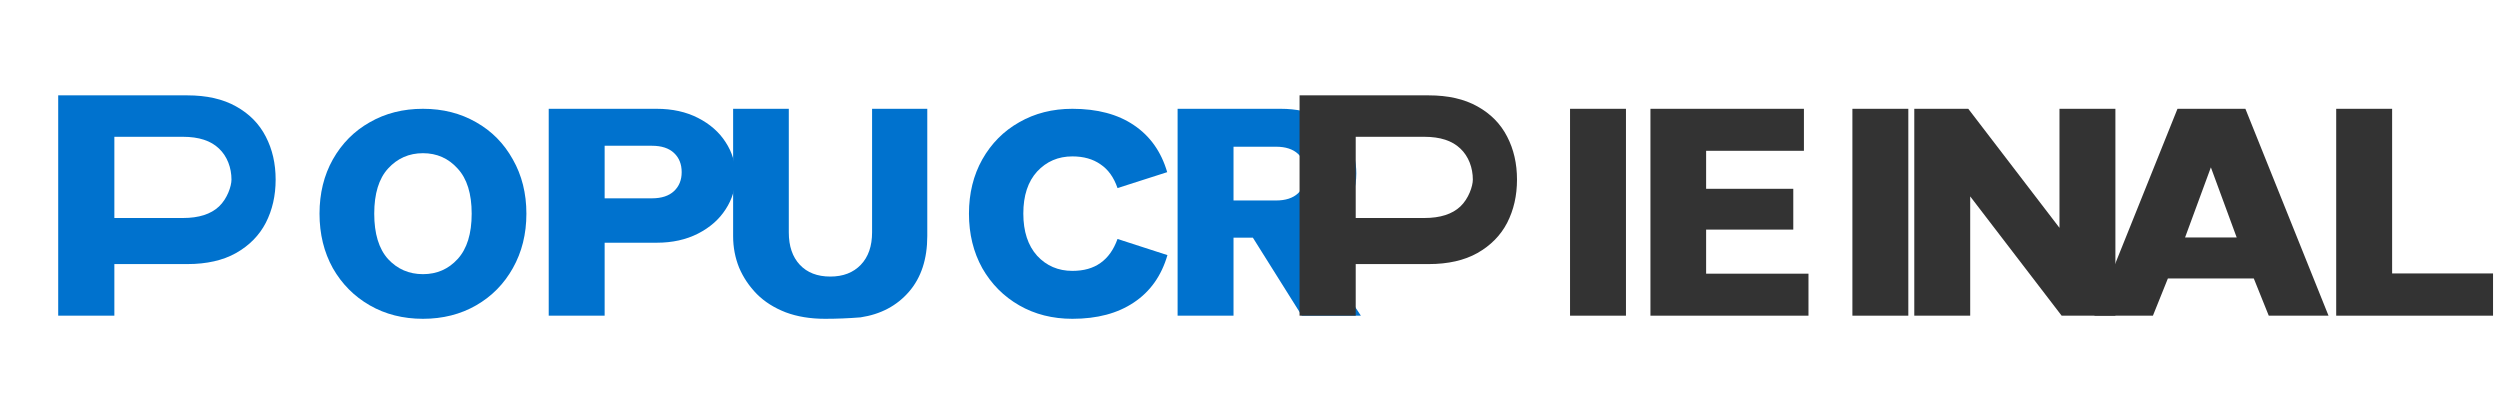 <?xml version="1.0" encoding="UTF-8" standalone="no"?>
<svg width="500" height="80" viewBox="0 0 500 80" fill="none" xmlns="http://www.w3.org/2000/svg">
  <!-- Modern, simple, professional logo for Cyber Digital Solutions -->
  
  <!-- "CYBER" Text -->
  <path d="M37.464 19.072C41.336 19.072 44.584 19.808 47.208 21.28C49.864 22.752 51.848 24.768 53.16 27.328C54.472 29.856 55.128 32.72 55.128 35.92C55.128 39.12 54.472 42 53.16 44.56C51.848 47.088 49.864 49.104 47.208 50.608C44.584 52.08 41.336 52.816 37.464 52.816H22.872V63.136H11.64V19.072H37.464ZM36.6 43.6C39.768 43.6 42.168 42.832 43.8 41.296C45.464 39.728 46.296 37.216 46.296 35.92C46.296 33.584 45.464 31.28 43.8 29.712C42.168 28.144 39.768 27.36 36.6 27.36H22.872V43.6H36.6Z" fill="#0072CE"/>
  
  <path d="M84.592 63.76C80.624 63.76 77.08 62.864 73.96 61.072C70.84 59.28 68.376 56.8 66.568 53.632C64.792 50.432 63.904 46.8 63.904 42.736C63.904 38.672 64.792 35.056 66.568 31.888C68.376 28.688 70.84 26.208 73.96 24.448C77.08 22.656 80.624 21.76 84.592 21.76C88.56 21.76 92.104 22.656 95.224 24.448C98.344 26.208 100.792 28.688 102.568 31.888C104.376 35.056 105.28 38.672 105.28 42.736C105.28 46.8 104.376 50.432 102.568 53.632C100.792 56.8 98.344 59.28 95.224 61.072C92.104 62.864 88.56 63.76 84.592 63.76ZM84.592 54.832C87.376 54.832 89.688 53.824 91.528 51.808C93.4 49.76 94.336 46.736 94.336 42.736C94.336 38.736 93.4 35.728 91.528 33.712C89.688 31.664 87.376 30.64 84.592 30.64C81.808 30.64 79.48 31.664 77.608 33.712C75.768 35.728 74.848 38.736 74.848 42.736C74.848 46.736 75.768 49.76 77.608 51.808C79.48 53.824 81.808 54.832 84.592 54.832Z" fill="#0072CE"/>
  
  <path d="M131.344 21.76C134.464 21.76 137.216 22.368 139.6 23.584C141.984 24.8 143.824 26.416 145.12 28.432C146.448 30.448 147.112 32.688 147.112 35.152C147.112 37.616 146.448 39.856 145.12 41.872C143.824 43.888 141.984 45.504 139.6 46.72C137.216 47.936 134.464 48.544 131.344 48.544H120.928V63.136H109.744V21.76H131.344ZM130.384 39.664C132.304 39.664 133.776 39.184 134.8 38.224C135.824 37.264 136.336 36 136.336 34.432C136.336 32.832 135.824 31.552 134.8 30.592C133.776 29.632 132.304 29.152 130.384 29.152H120.928V39.664H130.384Z" fill="#0072CE"/>
  
  <path d="M165.008 63.76C162.064 63.76 159.44 63.328 157.136 62.464C154.832 61.568 152.912 60.352 151.376 58.816C149.84 57.248 148.656 55.488 147.824 53.536C147.024 51.552 146.624 49.456 146.624 47.248V21.76H157.76V46.48C157.76 49.232 158.496 51.392 159.968 52.96C161.44 54.528 163.472 55.312 166.064 55.312C168.624 55.312 170.656 54.528 172.16 52.96C173.664 51.392 174.416 49.232 174.416 46.48V21.76H185.456V47.2C185.456 51.808 184.24 55.52 181.808 58.336C179.376 61.152 176.144 62.864 172.112 63.472C169.712 63.664 167.344 63.76 165.008 63.76Z" fill="#0072CE"/>
  
  <path d="M214.48 63.76C210.512 63.76 206.968 62.864 203.848 61.072C200.728 59.28 198.264 56.8 196.456 53.632C194.68 50.432 193.792 46.8 193.792 42.736C193.792 38.672 194.68 35.056 196.456 31.888C198.264 28.688 200.728 26.208 203.848 24.448C206.968 22.656 210.512 21.76 214.48 21.76C219.456 21.76 223.552 22.848 226.768 25.024C230.016 27.2 232.24 30.336 233.44 34.432L223.504 37.616C222.768 35.472 221.632 33.888 220.096 32.864C218.592 31.808 216.72 31.28 214.48 31.28C211.648 31.28 209.296 32.288 207.424 34.304C205.584 36.32 204.664 39.12 204.664 42.704C204.664 46.288 205.584 49.104 207.424 51.152C209.296 53.168 211.648 54.176 214.48 54.176C216.752 54.176 218.624 53.648 220.096 52.592C221.6 51.536 222.736 49.936 223.504 47.792L233.488 51.024C232.288 55.152 230.048 58.32 226.768 60.496C223.52 62.672 219.456 63.76 214.48 63.76Z" fill="#0072CE"/>
  
  <path d="M260.368 63.136L250.576 47.536H246.704V63.136H235.52V21.76H256.16C259.28 21.76 261.984 22.352 264.256 23.536C266.56 24.688 268.304 26.24 269.488 28.192C270.672 30.144 271.264 32.304 271.264 34.672C271.264 37.52 270.416 40.048 268.72 42.256C267.056 44.464 264.576 45.92 261.28 46.624L272.176 63.136H260.368ZM246.704 40.096H255.2C257.12 40.096 258.592 39.616 259.616 38.656C260.64 37.664 261.152 36.336 261.152 34.672C261.152 33.04 260.64 31.744 259.616 30.784C258.592 29.824 257.12 29.344 255.2 29.344H246.704V40.096Z" fill="#0072CE"/>
  
  <!-- Space between CYBER and DIGITAL -->
  
  <!-- "DIGITAL" Text -->
  <path d="M285.736 19.072C289.608 19.072 292.856 19.808 295.48 21.28C298.136 22.752 300.12 24.768 301.432 27.328C302.744 29.856 303.4 32.72 303.4 35.92C303.4 39.12 302.744 42 301.432 44.56C300.12 47.088 298.136 49.104 295.48 50.608C292.856 52.08 289.608 52.816 285.736 52.816H271.144V63.136H259.912V19.072H285.736ZM284.872 43.6C288.04 43.6 290.44 42.832 292.072 41.296C293.736 39.728 294.568 37.216 294.568 35.92C294.568 33.584 293.736 31.28 292.072 29.712C290.44 28.144 288.04 27.36 284.872 27.36H271.144V43.6H284.872Z" fill="#333333"/>
  
  <path d="M314.008 63.136V21.76H325.192V63.136H314.008Z" fill="#333333"/>
  
  <path d="M361.696 54.736V63.136H330.088V21.76H360.784V30.16H341.224V37.76H358.656V45.92H341.224V54.736H361.696Z" fill="#333333"/>
  
  <path d="M370.48 63.136V21.76H381.664V63.136H370.48Z" fill="#333333"/>
  
  <path d="M412.328 63.136L394.04 39.28V63.136H382.856V21.76H393.656L411.896 45.568V21.76H423.08V63.136H412.328Z" fill="#333333"/>
  
  <path d="M453.752 63.136L450.76 55.696H433.576L430.584 63.136H418.872L435.496 21.76H449.08L465.704 63.136H453.752ZM437.016 47.488H447.336L442.176 33.472L437.016 47.488Z" fill="#333333"/>
  
  <path d="M467.24 21.76H478.424V54.688H498.608V63.136H467.24V21.76Z" fill="#333333"/>
</svg>